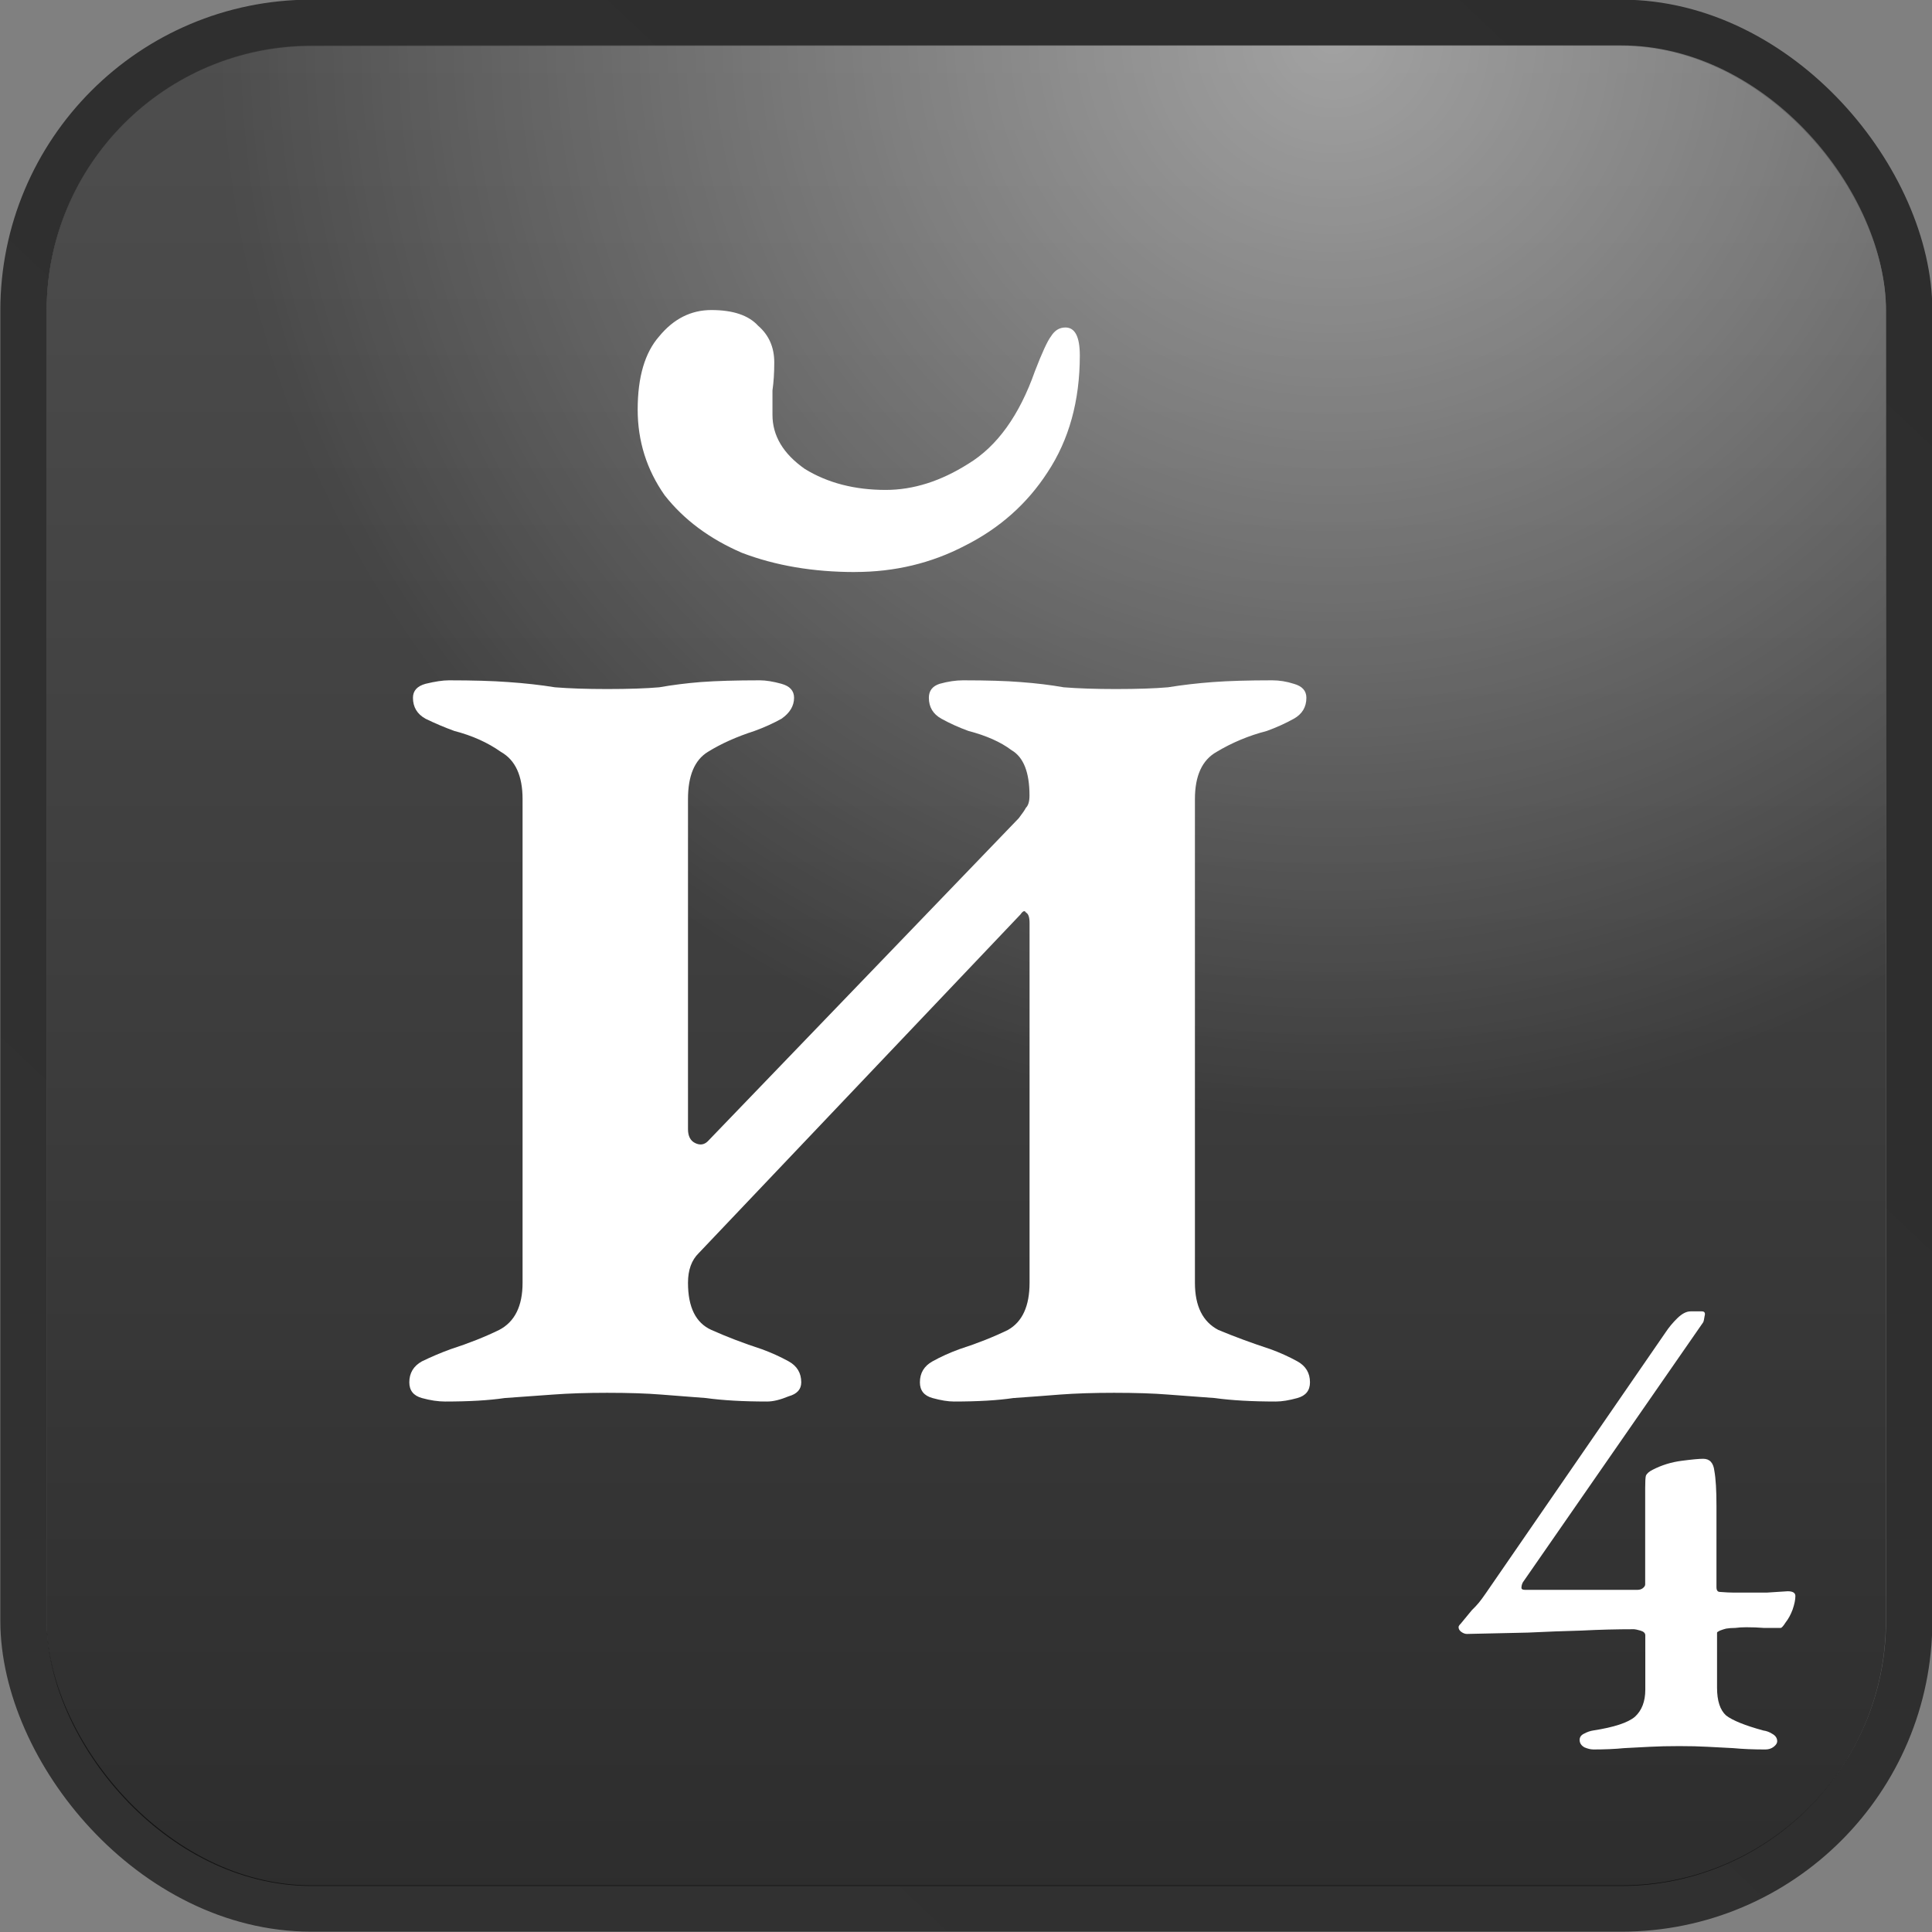 <?xml version="1.0" encoding="UTF-8" standalone="no"?>
<!-- Created with Inkscape (http://www.inkscape.org/) -->

<svg
   width="128"
   height="128"
   viewBox="0 0 33.867 33.867"
   version="1.1"
   id="svg5"
   inkscape:version="1.1.2 (0a00cf5339, 2022-02-04)"
   sodipodi:docname="й.svg"
   xmlns:inkscape="http://www.inkscape.org/namespaces/inkscape"
   xmlns:sodipodi="http://sodipodi.sourceforge.net/DTD/sodipodi-0.dtd"
   xmlns:xlink="http://www.w3.org/1999/xlink"
   xmlns="http://www.w3.org/2000/svg"
   xmlns:svg="http://www.w3.org/2000/svg">
  <rect x="0" y="0" width="33.867" height="33.867" fill="#808080" stroke="none"/>
  <sodipodi:namedview
     id="namedview7"
     pagecolor="#ffffff"
     bordercolor="#666666"
     borderopacity="1.0"
     inkscape:pageshadow="2"
     inkscape:pageopacity="0.0"
     inkscape:pagecheckerboard="0"
     inkscape:document-units="mm"
     showgrid="false"
     units="px"
     inkscape:zoom="3.446967"
     inkscape:cx="64.404446"
     inkscape:cy="78.039621"
     inkscape:window-width="1280"
     inkscape:window-height="987"
     inkscape:window-x="0"
     inkscape:window-y="0"
     inkscape:window-maximized="1"
     inkscape:current-layer="layer1" />
  <defs
     id="defs2">
    <linearGradient
       inkscape:collect="always"
       xlink:href="#linearGradient6854"
       id="linearGradient98291"
       gradientUnits="userSpaceOnUse"
       gradientTransform="matrix(2.48,0,0,2.41,-1.467,-0.999)"
       x1="14.085"
       y1="0.581"
       x2="0.758"
       y2="14.298" />
    <linearGradient
       inkscape:collect="always"
       id="linearGradient6854">
      <stop
         style="stop-color:#000000;stop-opacity:0.651"
         offset="0"
         id="stop6850" />
      <stop
         style="stop-color:#070707;stop-opacity:0.651"
         offset="1"
         id="stop6852" />
    </linearGradient>
    <linearGradient
       inkscape:collect="always"
       xlink:href="#linearGradient1032"
       id="linearGradient98293"
       gradientUnits="userSpaceOnUse"
       gradientTransform="matrix(2.48,0,0,2.41,-1.467,-0.999)"
       x1="7.395"
       y1="14.272"
       x2="7.395"
       y2="0.667" />
    <linearGradient
       inkscape:collect="always"
       id="linearGradient1032">
      <stop
         style="stop-color:#000000;stop-opacity:0.651"
         offset="0"
         id="stop1028" />
      <stop
         style="stop-color:#333333;stop-opacity:0.651"
         offset="1"
         id="stop1030" />
    </linearGradient>
    <radialGradient
       inkscape:collect="always"
       xlink:href="#linearGradient2545"
       id="radialGradient2061-5-5"
       cx="10.016"
       cy="0.879"
       fx="10.016"
       fy="0.879"
       r="6.5"
       gradientTransform="matrix(3.008,0,0,2.923,-6.758,-1.924)"
       gradientUnits="userSpaceOnUse" />
    <linearGradient
       inkscape:collect="always"
       id="linearGradient2545">
      <stop
         style="stop-color:#ffffff;stop-opacity:0.472"
         offset="0"
         id="stop2541" />
      <stop
         style="stop-color:#ffffff;stop-opacity:0"
         offset="1"
         id="stop2543" />
    </linearGradient>
  </defs>
  <g
     inkscape:label="Layer 1"
     inkscape:groupmode="layer"
     id="layer1">
    <rect
       style="display:inline;fill:none;stroke:url(#linearGradient98291);stroke-width:0.812;stroke-linecap:butt;stroke-linejoin:round;stroke-miterlimit:4;stroke-dasharray:none;stroke-opacity:1"
       id="rect1108-5-1"
       width="33.055"
       height="33.055"
       x="0.412"
       y="0.4"
       ry="5.044"
       inkscape:export-filename="/home/maxs/rect1108-12.png"
       inkscape:export-xdpi="250.02591"
       inkscape:export-ydpi="250.02591" />
    <rect
       style="display:inline;fill:url(#linearGradient98293);fill-opacity:1;stroke:none;stroke-width:0.792;stroke-linecap:butt;stroke-linejoin:round;stroke-miterlimit:4;stroke-dasharray:none;stroke-opacity:1"
       id="rect1108-2-7-9"
       width="32.241"
       height="32.264"
       x="0.817"
       y="0.796"
       ry="4.642"
       inkscape:export-filename="/home/maxs/rect1108-12.png"
       inkscape:export-xdpi="250.02591"
       inkscape:export-ydpi="250.02591" />
    <rect
       style="display:inline;fill:url(#radialGradient2061-5-5);fill-opacity:1;stroke:none;stroke-width:0.792;stroke-linecap:butt;stroke-linejoin:round;stroke-miterlimit:4;stroke-dasharray:none;stroke-opacity:1"
       id="rect1108-2-9-0-6"
       width="32.241"
       height="32.264"
       x="0.817"
       y="0.796"
       ry="4.642"
       inkscape:export-filename="/home/maxs/rect1108-12.png"
       inkscape:export-xdpi="250.02591"
       inkscape:export-ydpi="250.02591" />
    <g
       aria-label="4"
       transform="scale(1.015,0.986)"
       id="text34079-9-0"
       style="font-weight:500;font-size:12.074px;line-height:1.25;font-family:'EB Garamond';-inkscape-font-specification:'EB Garamond Medium';display:inline;fill:#ffffff;stroke-width:0.647">
      <path
         d="m 27.511,31.102 q -0.06,0 -0.145,-0.036 -0.085,-0.048 -0.085,-0.133 0,-0.072 0.072,-0.109 0.085,-0.048 0.169,-0.06 0.531,-0.085 0.712,-0.241 0.181,-0.169 0.181,-0.483 v -0.966 q 0,-0.06 -0.085,-0.085 -0.085,-0.024 -0.109,-0.024 -0.459,0 -0.906,0.024 -0.447,0.012 -0.93,0.036 -0.471,0.012 -1.05,0.024 -0.048,0 -0.097,-0.036 -0.048,-0.036 -0.048,-0.085 0,-0.024 0.036,-0.06 0.133,-0.169 0.193,-0.241 0.072,-0.072 0.121,-0.133 0.048,-0.06 0.121,-0.169 l 3.103,-4.636 q 0.085,-0.133 0.205,-0.254 0.121,-0.121 0.229,-0.121 h 0.193 q 0.072,0 0.048,0.085 -0.012,0.085 -0.024,0.109 l -3.115,4.624 q -0.024,0.048 -0.024,0.097 0,0.036 0.06,0.036 h 1.944 q 0.048,0 0.085,-0.024 0.048,-0.036 0.048,-0.072 v -1.715 q 0,-0.169 0.012,-0.217 0.024,-0.06 0.121,-0.109 0.229,-0.121 0.495,-0.157 0.266,-0.036 0.374,-0.036 0.169,0 0.193,0.217 0.036,0.205 0.036,0.616 v 1.449 q 0,0.085 0.06,0.085 0.145,0.012 0.241,0.012 0.109,0 0.229,0 0.169,0 0.338,0 0.169,-0.012 0.362,-0.024 0.133,0 0.133,0.085 0,0.097 -0.048,0.241 -0.048,0.133 -0.121,0.229 -0.06,0.097 -0.085,0.097 -0.133,0 -0.29,0 -0.145,-0.012 -0.302,-0.012 -0.109,0 -0.193,0.012 -0.085,0 -0.157,0.012 -0.048,0.012 -0.109,0.036 -0.048,0.024 -0.048,0.036 v 0.978 q 0,0.35 0.157,0.495 0.169,0.133 0.64,0.266 0.085,0.012 0.157,0.06 0.085,0.048 0.085,0.133 0,0.048 -0.06,0.097 -0.06,0.048 -0.145,0.048 -0.314,0 -0.555,-0.024 -0.229,-0.012 -0.447,-0.024 -0.205,-0.012 -0.483,-0.012 -0.29,0 -0.507,0.012 -0.217,0.012 -0.447,0.024 -0.229,0.024 -0.543,0.024 z"
         id="path8462" />
    </g>
    <g
       aria-label="й"
       transform="scale(1.015,0.986)"
       id="text14524-8-4"
       style="font-weight:500;font-size:31.048px;line-height:1.25;font-family:'EB Garamond';-inkscape-font-specification:'EB Garamond Medium';text-align:center;text-anchor:middle;display:inline;fill:#ffffff;stroke-width:0.647">
      <path
         d="m 7.69,24.917 q -0.186,0 -0.404,-0.062 -0.217,-0.062 -0.217,-0.279 0,-0.248 0.217,-0.373 0.248,-0.124 0.497,-0.217 0.466,-0.155 0.838,-0.342 0.404,-0.217 0.404,-0.838 v -8.6 q 0,-0.621 -0.373,-0.838 Q 8.311,13.119 7.846,12.995 7.597,12.902 7.349,12.778 7.132,12.654 7.132,12.405 q 0,-0.186 0.217,-0.248 0.248,-0.062 0.404,-0.062 0.621,0 1.025,0.031 0.435,0.031 0.807,0.093 0.373,0.031 0.9,0.031 0.559,0 0.9,-0.031 0.342,-0.062 0.714,-0.093 0.404,-0.031 1.025,-0.031 0.155,0 0.373,0.062 0.217,0.062 0.217,0.248 0,0.217 -0.217,0.373 -0.217,0.124 -0.466,0.217 -0.466,0.155 -0.807,0.373 -0.342,0.217 -0.342,0.838 v 5.868 q 0,0.186 0.124,0.248 0.124,0.062 0.217,-0.031 l 5.371,-5.744 q 0.093,-0.124 0.124,-0.186 0.062,-0.062 0.062,-0.217 0,-0.621 -0.31,-0.807 -0.279,-0.217 -0.745,-0.342 -0.248,-0.093 -0.466,-0.217 -0.217,-0.124 -0.217,-0.373 0,-0.186 0.186,-0.248 0.217,-0.062 0.404,-0.062 0.621,0 0.994,0.031 0.404,0.031 0.745,0.093 0.373,0.031 0.9,0.031 0.559,0 0.9,-0.031 0.373,-0.062 0.776,-0.093 0.404,-0.031 1.025,-0.031 0.186,0 0.373,0.062 0.217,0.062 0.217,0.248 0,0.248 -0.217,0.373 -0.217,0.124 -0.466,0.217 -0.466,0.124 -0.869,0.373 -0.373,0.217 -0.373,0.838 v 8.6 q 0,0.621 0.404,0.838 0.435,0.186 0.9,0.342 0.248,0.093 0.466,0.217 0.217,0.124 0.217,0.373 0,0.217 -0.217,0.279 -0.217,0.062 -0.373,0.062 -0.621,0 -1.056,-0.062 -0.404,-0.031 -0.807,-0.062 -0.373,-0.031 -0.931,-0.031 -0.528,0 -0.931,0.031 -0.373,0.031 -0.807,0.062 -0.404,0.062 -1.025,0.062 -0.155,0 -0.373,-0.062 -0.217,-0.062 -0.217,-0.279 0,-0.248 0.217,-0.373 0.217,-0.124 0.466,-0.217 0.466,-0.155 0.838,-0.342 0.373,-0.217 0.373,-0.838 v -6.396 q 0,-0.155 -0.062,-0.186 -0.031,-0.062 -0.093,0.031 l -5.558,6.023 q -0.186,0.186 -0.186,0.528 0,0.652 0.404,0.838 0.404,0.186 0.869,0.342 0.248,0.093 0.466,0.217 0.217,0.124 0.217,0.373 0,0.186 -0.217,0.248 -0.217,0.093 -0.373,0.093 -0.621,0 -1.056,-0.062 -0.404,-0.031 -0.776,-0.062 -0.373,-0.031 -0.931,-0.031 -0.528,0 -0.931,0.031 -0.404,0.031 -0.838,0.062 -0.404,0.062 -1.025,0.062 z M 14.769,10.17 q -1.087,0 -1.956,-0.342 Q 11.975,9.456 11.478,8.804 11.013,8.121 11.013,7.282 q 0,-0.869 0.373,-1.304 0.373,-0.466 0.9,-0.466 0.559,0 0.807,0.279 0.279,0.248 0.279,0.652 0,0.279 -0.031,0.497 0,0.186 0,0.435 0,0.559 0.559,0.962 0.59,0.373 1.397,0.373 0.714,0 1.428,-0.466 0.745,-0.466 1.149,-1.646 0.186,-0.497 0.279,-0.621 0.093,-0.155 0.248,-0.155 0.248,0 0.248,0.497 0,1.211 -0.559,2.08 -0.528,0.838 -1.428,1.304 -0.869,0.466 -1.894,0.466 z"
         id="path8459" />
    </g>
  </g>
</svg>
